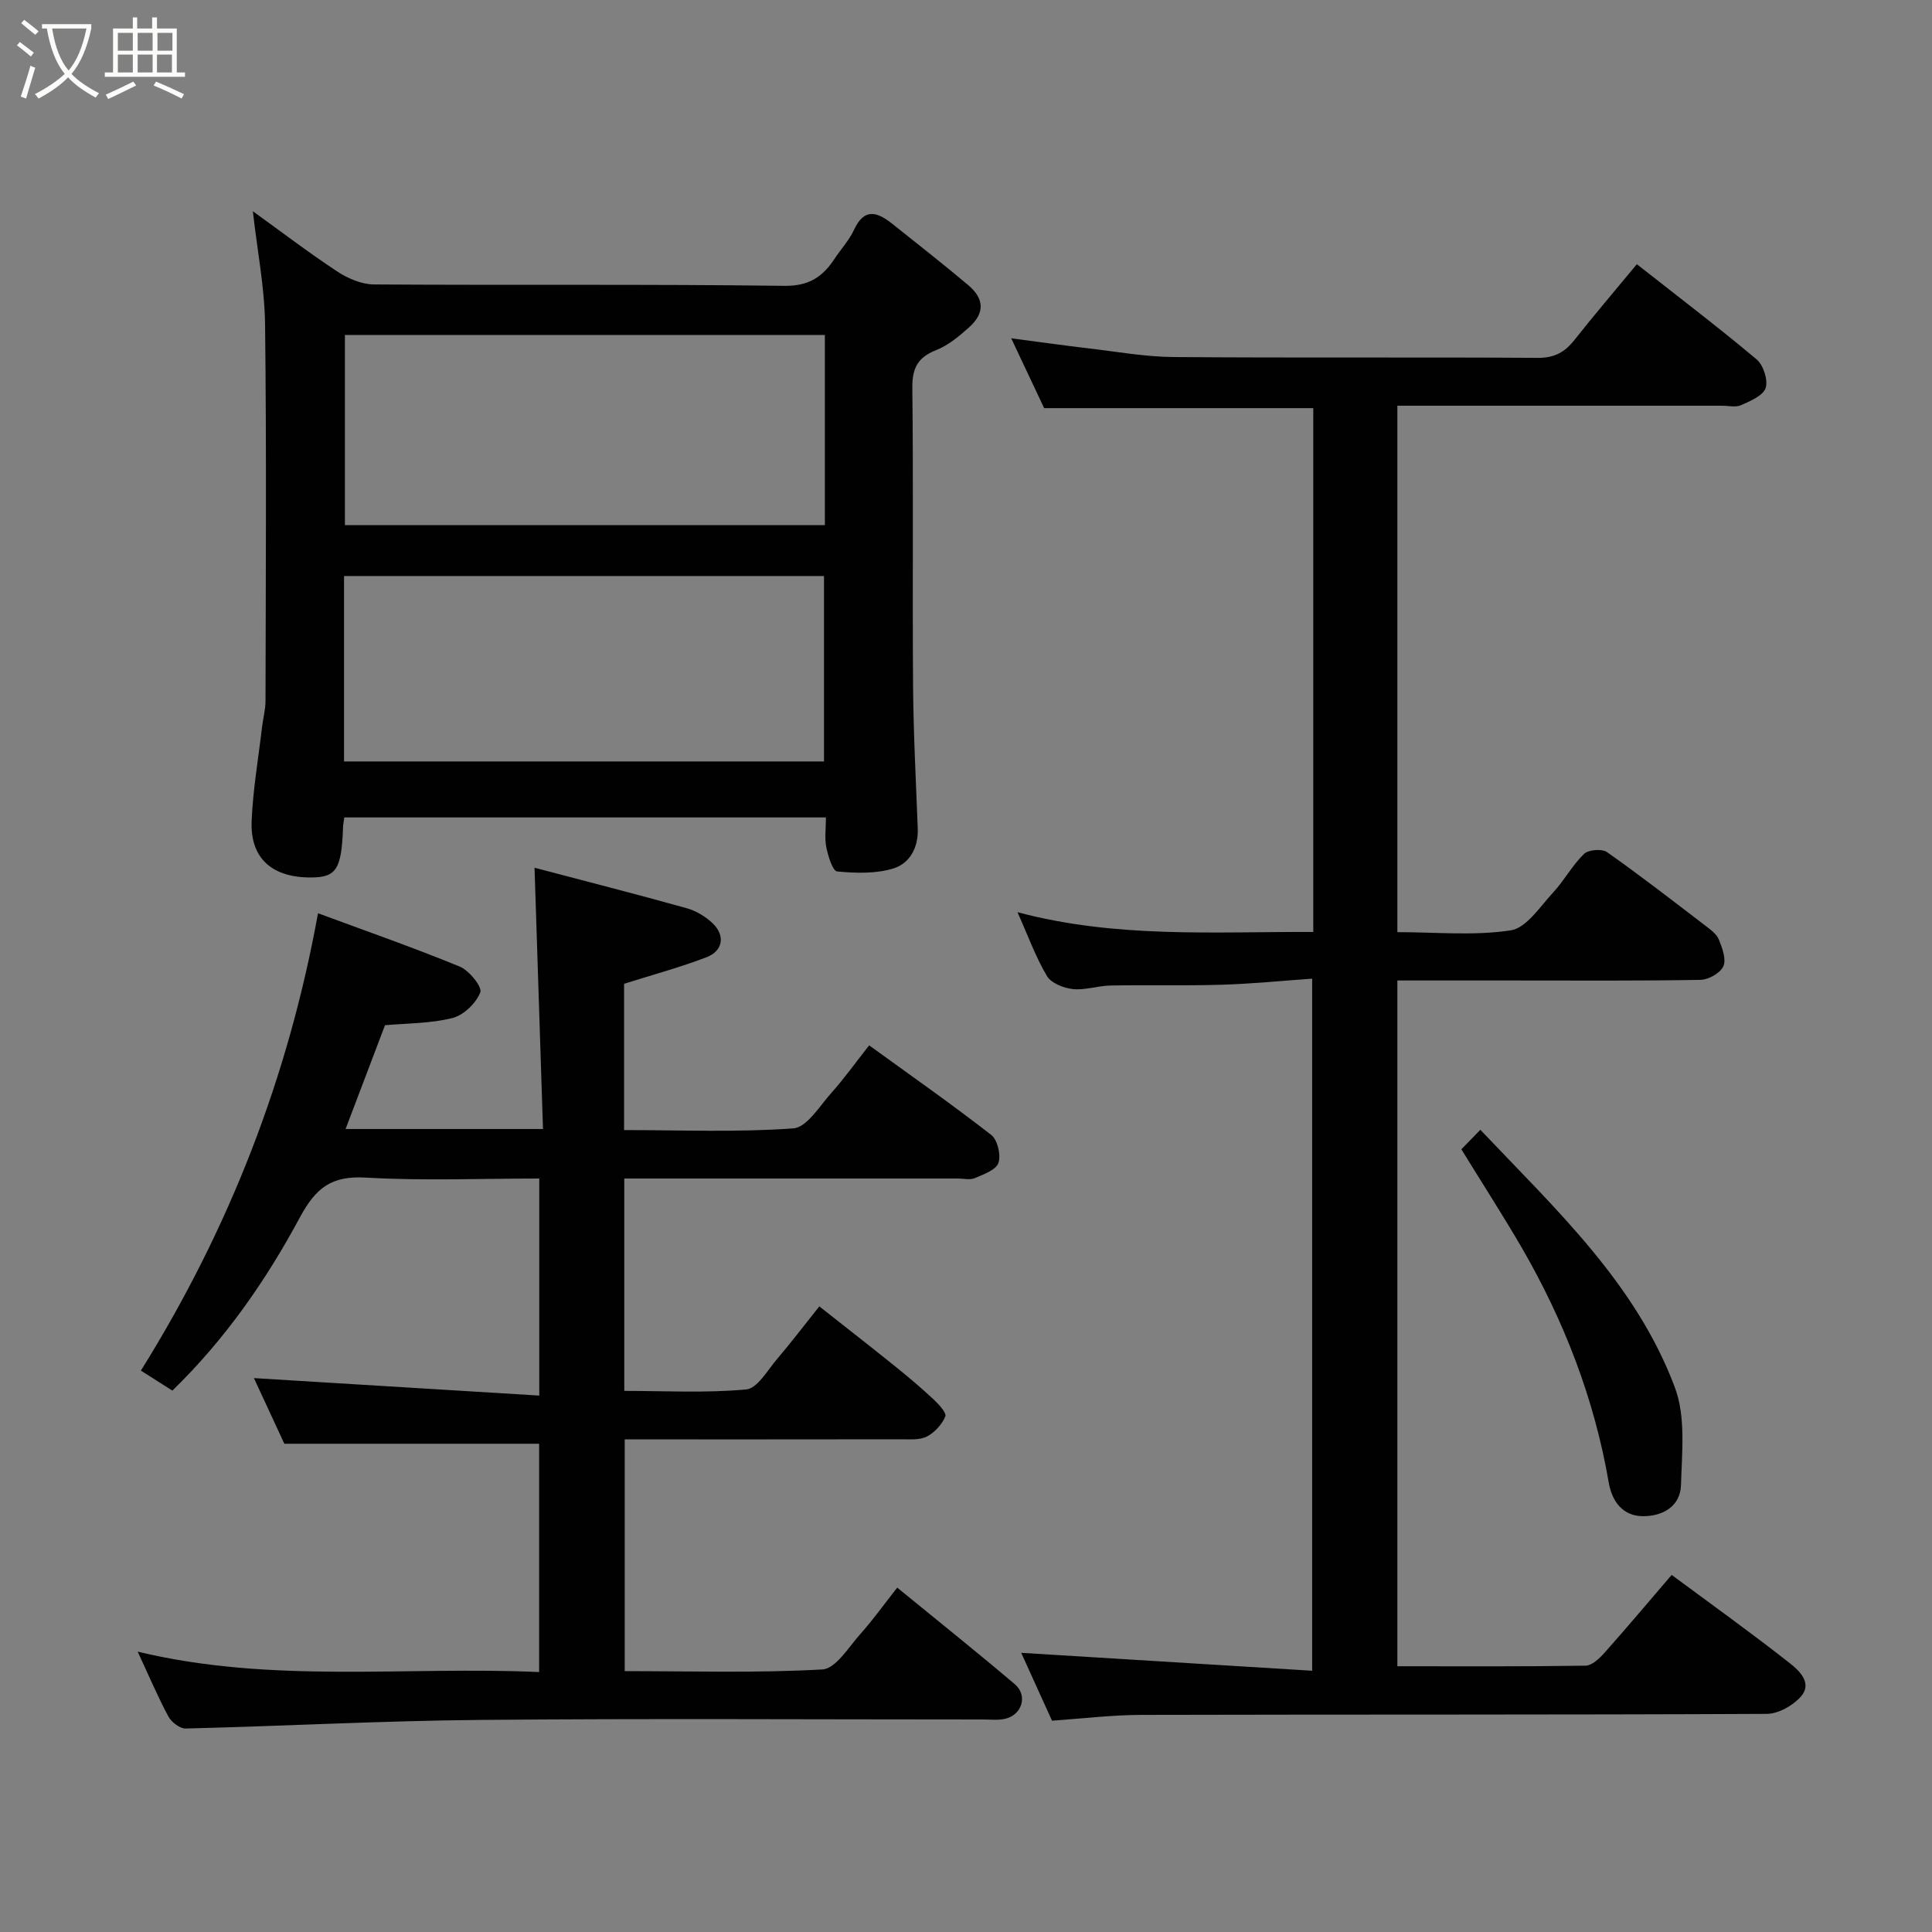 <svg enable-background="new 0 0 400 400" viewBox="0 0 400 400" xmlns="http://www.w3.org/2000/svg"><rect x="0" y="0" width="400" height="400" fill="#808080" stroke="none"/><path d="m6.4 11.7c-1-.8-1.9-1.6-2.9-2.3l.6-.7c.9.7 1.9 1.4 2.9 2.2zm-2.1 8.3c.7-2.1 1.4-4.2 2-6.4.2.1.6.3 1 .4-.7 2.3-1.3 4.4-1.9 6.4zm3-12.8c-1.1-.9-2.1-1.7-2.9-2.4l.6-.7c1 .8 2 1.5 3 2.4zm1.4-1.3v-.9h10.2v.9c-.9 4.2-2.3 7.3-4.1 9.4 1.3 1.4 3.2 2.7 5.7 4-.2.2-.4.5-.7.9-2.5-1.4-4.4-2.7-5.7-4.2-1.4 1.5-3.5 3-6.1 4.4 0 0 0 0-.1-.1-.3-.4-.5-.7-.7-.8 2.7-1.4 4.7-2.8 6.2-4.2-1.8-2.2-3-5.3-3.7-9.4zm9.2 0h-7.1c.6 3.8 1.7 6.7 3.4 8.7 1.7-2 2.9-4.8 3.7-8.7z" fill="#fbfcfa"/><path d="m31.6 3.6h.9v2.3h4.1v9.1h1.7v.9h-16.6v-.9h1.7v-9.1h4.1v-2.3h.9v2.3h3.1v-2.3zm-4 13.3.6.8c-1.9.9-3.8 1.9-5.8 2.8-.2-.3-.3-.6-.5-.9 2-.9 3.9-1.8 5.7-2.7zm-3.2-10.1v3.7h3.1v-3.7zm0 4.5v3.7h3.1v-3.7zm4.1-4.5v3.7h3.1v-3.7zm0 4.5v3.7h3.1v-3.7zm9.1 9.1c-2.1-1.1-4.1-2-5.8-2.7l.5-.8c2.2.9 4.1 1.8 5.8 2.6zm-1.9-13.6h-3.1v3.7h3.1zm-3.2 4.5v3.7h3.1v-3.7z" fill="#fbfcfa"/><g fill="#010101"><path d="m271.9 192.95c0-36.56 0-72.37 0-108.45-18.44 0-36.78 0-55.72 0-1.97-4.17-4.17-8.85-6.82-14.46 5.91.77 10.93 1.49 15.96 2.08 5.86.68 11.74 1.75 17.61 1.8 25.16.2 50.33.01 75.5.17 3.39.02 5.54-1.17 7.53-3.69 4.14-5.24 8.48-10.32 12.93-15.7 8.44 6.64 16.77 12.97 24.78 19.69 1.41 1.18 2.42 4.28 1.89 5.93-.51 1.59-3.16 2.7-5.08 3.56-1.11.5-2.63.12-3.96.12-20.5 0-41 0-61.5 0-1.8 0-3.61 0-5.71 0v108.99c7.96 0 15.86.79 23.47-.37 3.26-.5 6.06-4.91 8.76-7.82 2.32-2.5 3.98-5.65 6.42-8.01.91-.88 3.71-1.1 4.75-.37 6.95 4.89 13.67 10.11 20.42 15.27 1.05.8 2.29 1.71 2.75 2.85.7 1.75 1.57 4.09.92 5.52-.64 1.41-3.07 2.78-4.74 2.81-13.16.23-26.33.13-39.5.13-7.64 0-15.28 0-23.25 0v141.98c13.06 0 26.01.08 38.95-.12 1.33-.02 2.87-1.48 3.91-2.64 4.7-5.29 9.26-10.7 13.93-16.15 8.37 6.2 16.57 12.07 24.49 18.3 1.94 1.52 4.7 4.13 2.27 6.88-1.65 1.87-4.65 3.57-7.05 3.59-43.16.21-86.33.1-129.5.21-6.24.02-12.49.79-18.5 1.2-2.39-5.27-4.54-10-6.38-14.05 19.9 1.22 39.87 2.45 60.24 3.71 0-48.29 0-95.34 0-143.29-6.37.45-12.57 1.08-18.78 1.26-7.66.23-15.33.02-22.99.16-2.6.05-5.23 1-7.76.74-1.91-.2-4.48-1.21-5.37-2.69-2.32-3.88-3.87-8.21-6.11-13.23 20.43 5.44 40.64 4.02 61.24 4.09z"/><path d="m28.51 341.96c27.87 6.69 55.4 2.98 83.11 4.22 0-16.12 0-31.84 0-47.27-17.28 0-34.56 0-52.75 0-1.88-4.05-4.27-9.2-6.3-13.59 19.45 1.19 39.06 2.39 59.08 3.62 0-15.6 0-29.99 0-44.94-12 0-23.97.5-35.88-.19-7.11-.41-10.35 2.04-13.71 8.29-6.97 12.96-15.4 25.14-26.37 35.81-2.32-1.47-4.56-2.9-6.52-4.14 18.35-29.42 30.51-60.74 36.67-94.69 9.62 3.56 19.6 7.04 29.35 11.04 1.95.8 4.69 4.23 4.25 5.34-.88 2.24-3.44 4.72-5.76 5.31-4.57 1.15-9.44 1.08-13.97 1.49-2.74 7.22-5.44 14.33-8.16 21.49h40.87c-.58-18.03-1.16-35.78-1.75-54.09 10.53 2.77 21.06 5.46 31.52 8.38 1.95.55 3.92 1.74 5.39 3.15 2.6 2.49 2.11 5.69-1.29 6.99-5.56 2.13-11.34 3.69-17.08 5.5v30.29c11.83 0 23.48.49 35.04-.35 2.82-.21 5.46-4.66 7.92-7.4 2.61-2.92 4.89-6.12 7.78-9.79 8.52 6.18 17.06 12.15 25.27 18.54 1.31 1.02 2.05 4.18 1.49 5.81-.5 1.45-3.08 2.36-4.89 3.14-.99.42-2.3.08-3.47.08-21.17 0-42.33 0-63.5 0-1.79 0-3.58 0-5.6 0v43.97c8.42 0 16.89.47 25.24-.3 2.32-.21 4.42-3.99 6.4-6.31 2.87-3.36 5.54-6.88 8.74-10.89 5.45 4.3 10.68 8.37 15.84 12.53 2.69 2.17 5.34 4.41 7.86 6.77 1.05.99 2.69 2.77 2.39 3.49-.7 1.65-2.19 3.31-3.79 4.14-1.49.77-3.53.59-5.33.59-18.98.03-37.95.02-57.26.02v47.98c13.72 0 27.36.42 40.93-.35 2.78-.16 5.46-4.66 7.91-7.4 2.61-2.92 4.89-6.13 7.58-9.54 8.2 6.71 16.38 13.24 24.35 20 2.77 2.35 1.46 6.44-2.11 7.18-1.44.3-2.99.12-4.49.12-34.67 0-69.33-.22-104 .09-20.36.18-40.71 1.28-61.07 1.78-1.2.03-2.94-1.31-3.57-2.47-2.21-4.13-4.05-8.46-6.36-13.44z"/><path d="m171 169.24c-33.7 0-66.62 0-99.72 0-.11.84-.24 1.47-.26 2.1-.31 8.59-1.38 10.29-6.53 10.33-8.13.07-12.72-3.94-12.39-11.69.27-6.52 1.4-13.01 2.16-19.51.21-1.78.71-3.56.71-5.34.05-25.98.22-51.97-.09-77.95-.09-7.6-1.6-15.19-2.53-23.45 6.01 4.34 11.63 8.63 17.51 12.5 2.18 1.43 5.01 2.64 7.55 2.66 28.31.19 56.63-.08 84.94.29 5.08.07 7.92-1.81 10.39-5.54 1.35-2.04 3.07-3.89 4.08-6.07 2.17-4.69 4.92-3.62 7.97-1.19 5.25 4.19 10.55 8.33 15.68 12.66 3.37 2.84 3.42 5.82.16 8.74-2.05 1.84-4.31 3.72-6.81 4.71-3.82 1.5-4.97 3.73-4.93 7.81.23 20.48 0 40.97.15 61.46.07 9.93.59 19.86.97 29.79.15 3.95-1.67 7.23-5.06 8.26-3.63 1.11-7.78.98-11.63.61-.93-.09-1.87-3.18-2.24-5-.38-1.9-.08-3.93-.08-6.18zm-.22-99.89c-33.45 0-66.48 0-99.37 0v39.38h99.37c0-13.18 0-26.11 0-39.38zm-99.55 88.3h99.37c0-13.06 0-25.78 0-38.39-33.32 0-66.23 0-99.37 0z"/><path d="m302.56 237.95c1.12-1.15 2.39-2.45 3.93-4.04 15.55 16.41 32.23 31.81 40.29 53.39 2.26 6.05 1.44 13.42 1.25 20.16-.13 4.39-3.74 6.48-7.92 6.45-4.27-.04-6.4-3.25-7.03-6.92-2.99-17.39-9.25-33.53-18.05-48.73-3.93-6.75-8.17-13.31-12.47-20.31z"/></g></svg>